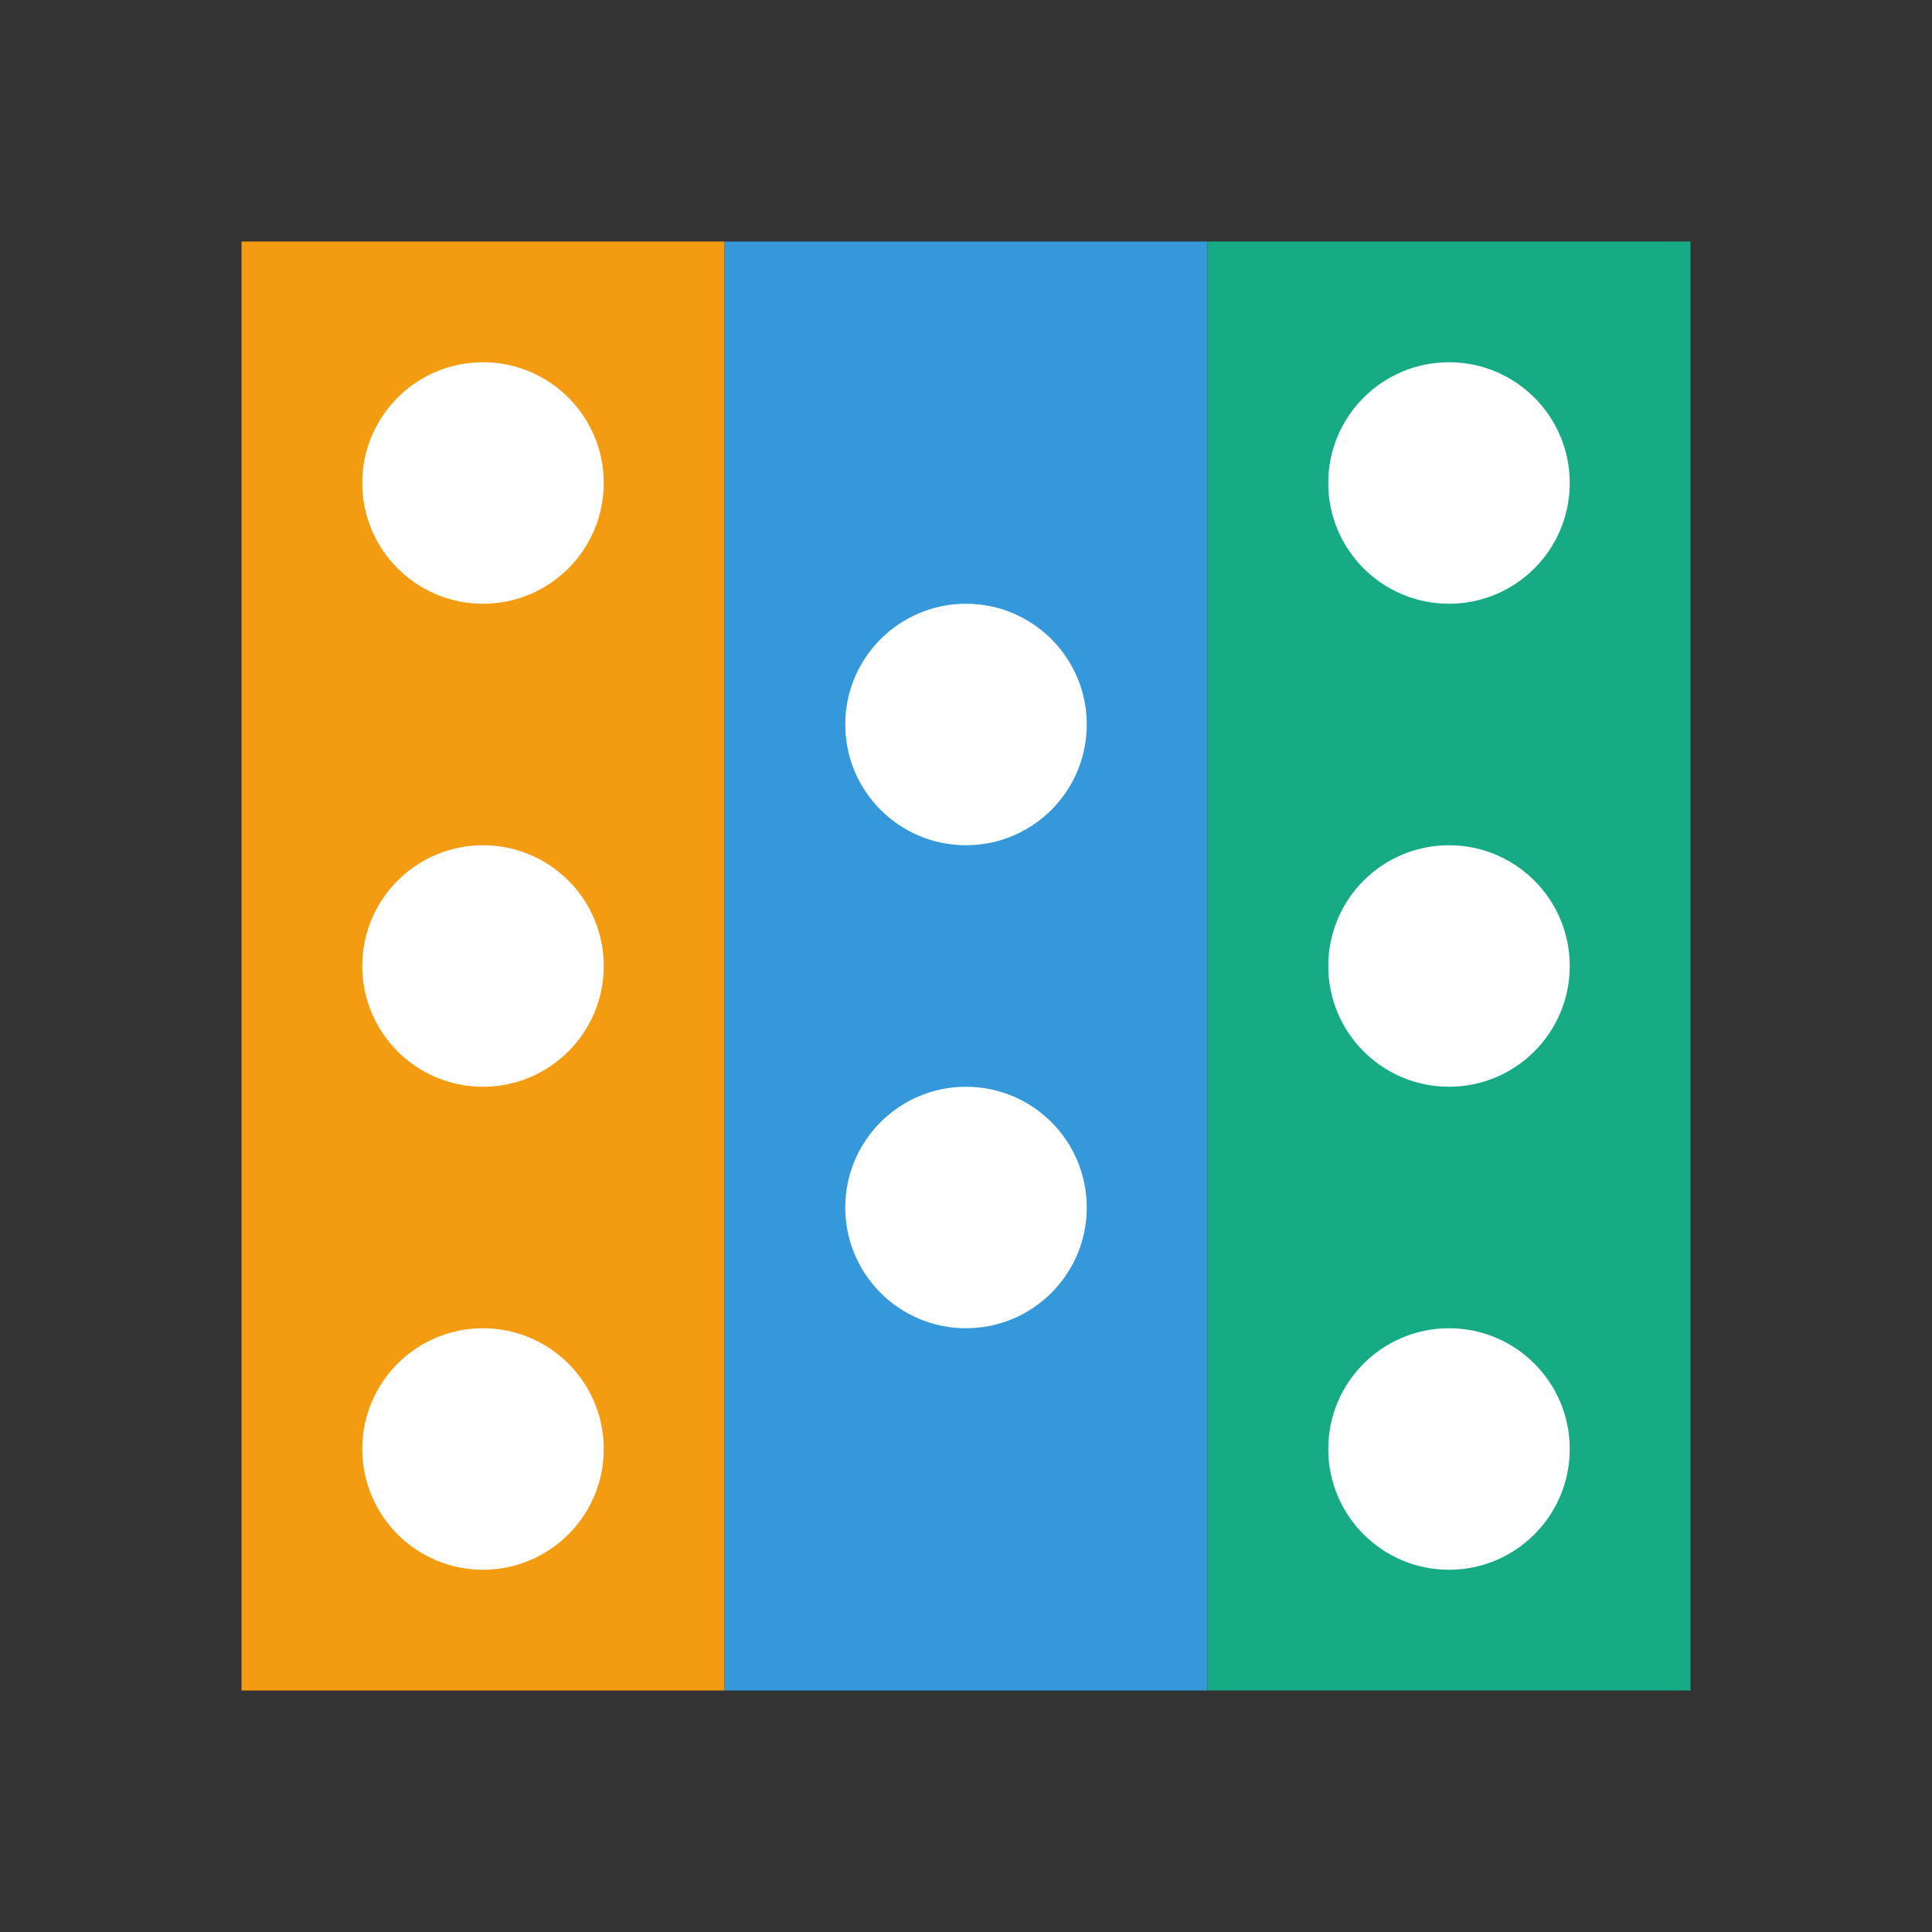 <svg xmlns="http://www.w3.org/2000/svg" width="80" height="80" viewBox="0 0 80 80"><rect x="0" y="0" width="80" height="80" fill="#333333" stroke="none"/><rect x="10" y="10" width="20" height="60" fill="#f39c12"/><rect x="30" y="10" width="20" height="60" fill="#3498db"/><rect x="50" y="10" width="20" height="60" fill="#16aa85"/><g fill="#fff"><circle cx="20" cy="20" r="5"/><circle cx="20" cy="40" r="5"/><circle cx="20" cy="60" r="5"/><circle cx="40" cy="30" r="5"/><circle cx="40" cy="50" r="5"/><circle cx="60" cy="20" r="5"/><circle cx="60" cy="40" r="5"/><circle cx="60" cy="60" r="5"/></g></svg>
